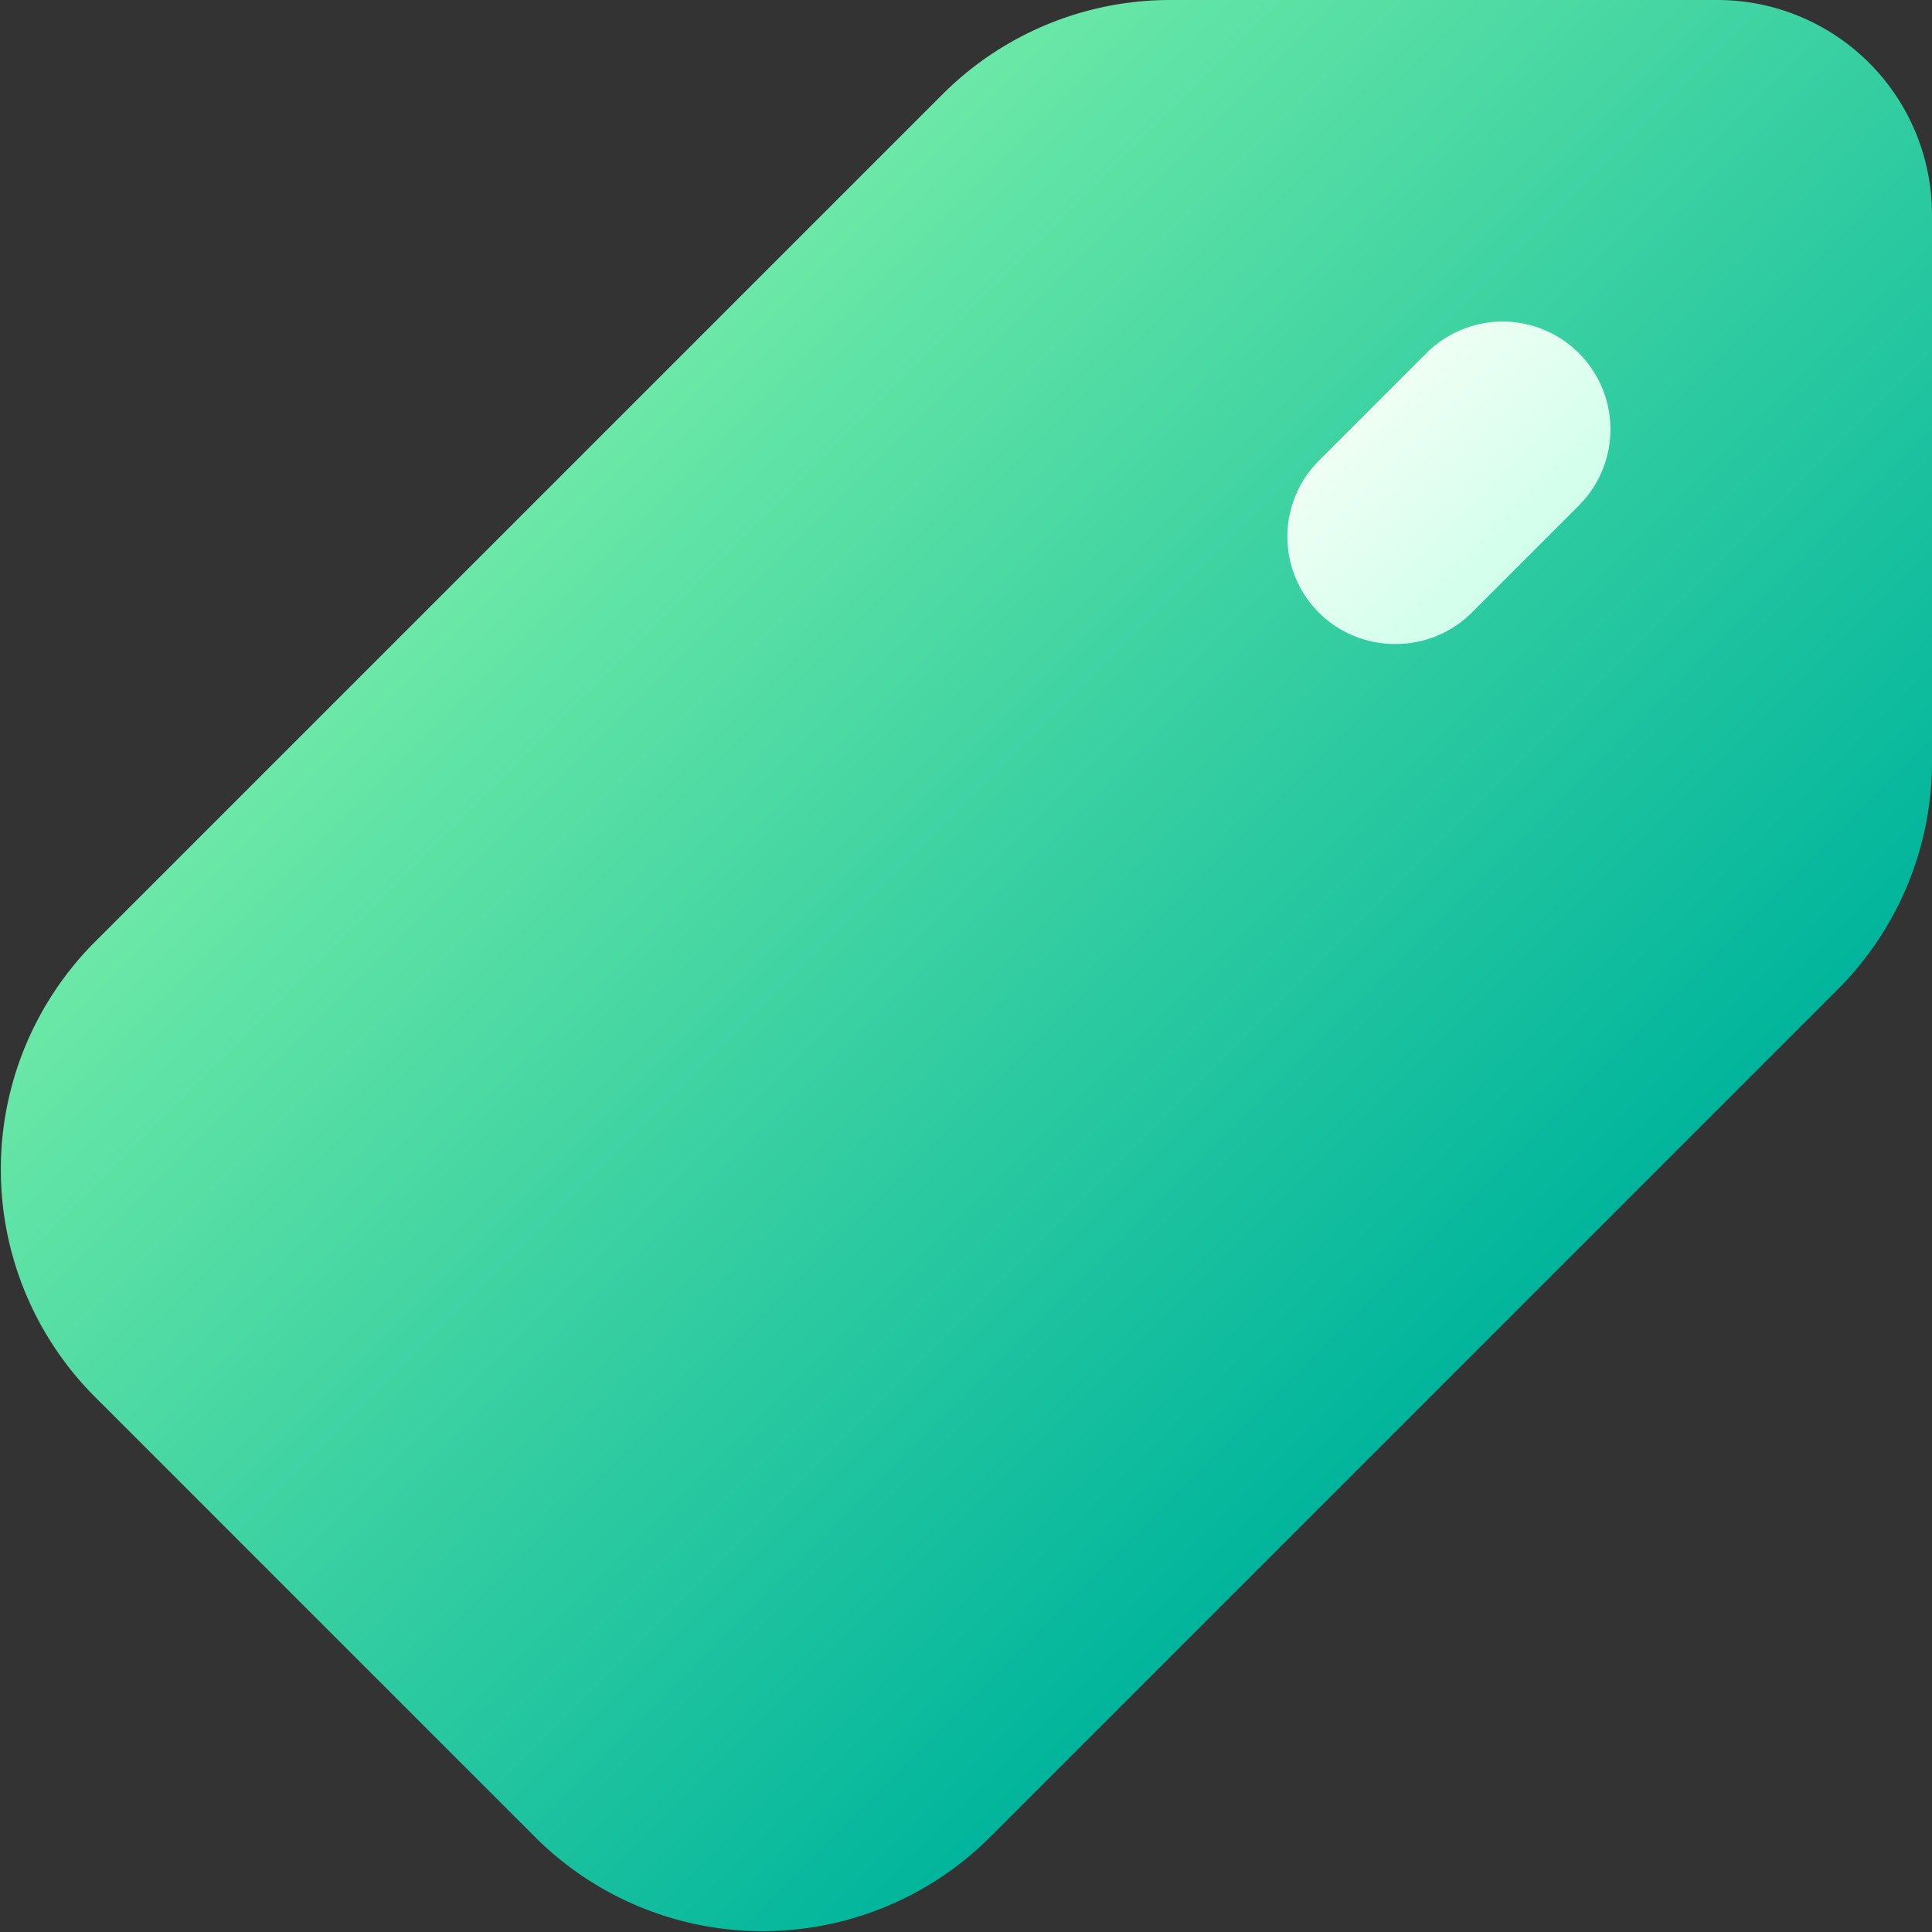 <svg xmlns="http://www.w3.org/2000/svg" xmlns:xlink="http://www.w3.org/1999/xlink" viewBox="0 0 18 18"><rect x="0" y="0" width="18" height="18" fill="#333333" stroke="none"/><defs><style>.cls-1{fill:url(#linear-gradient);}.cls-2{fill:url(#linear-gradient-2);}</style><linearGradient id="linear-gradient" x1="6.01" y1="3.65" x2="14.35" y2="11.99" gradientUnits="userSpaceOnUse"><stop offset="0" stop-color="#6be8a7"/><stop offset="1" stop-color="#01b59c"/></linearGradient><linearGradient id="linear-gradient-2" x1="12.79" y1="3.79" x2="14.21" y2="5.21" gradientUnits="userSpaceOnUse"><stop offset="0" stop-color="#effff4"/><stop offset="1" stop-color="#d1ffec"/></linearGradient></defs><g id="Layer_2" data-name="Layer 2"><g id="Layer_3" data-name="Layer 3"><g id="_24x24" data-name="24x24"><path class="cls-1" d="M16,0H10.89a3,3,0,0,0-2.1.87L.87,8.79A3,3,0,0,0,.87,13L5,17.13a3,3,0,0,0,4.21,0l7.92-7.92A3,3,0,0,0,18,7.11V2A2,2,0,0,0,16,0Z"/><path class="cls-2" d="M13,6a1,1,0,0,1-.71-.29,1,1,0,0,1,0-1.42l1-1a1,1,0,1,1,1.42,1.42l-1,1A1,1,0,0,1,13,6Z"/></g></g></g></svg>